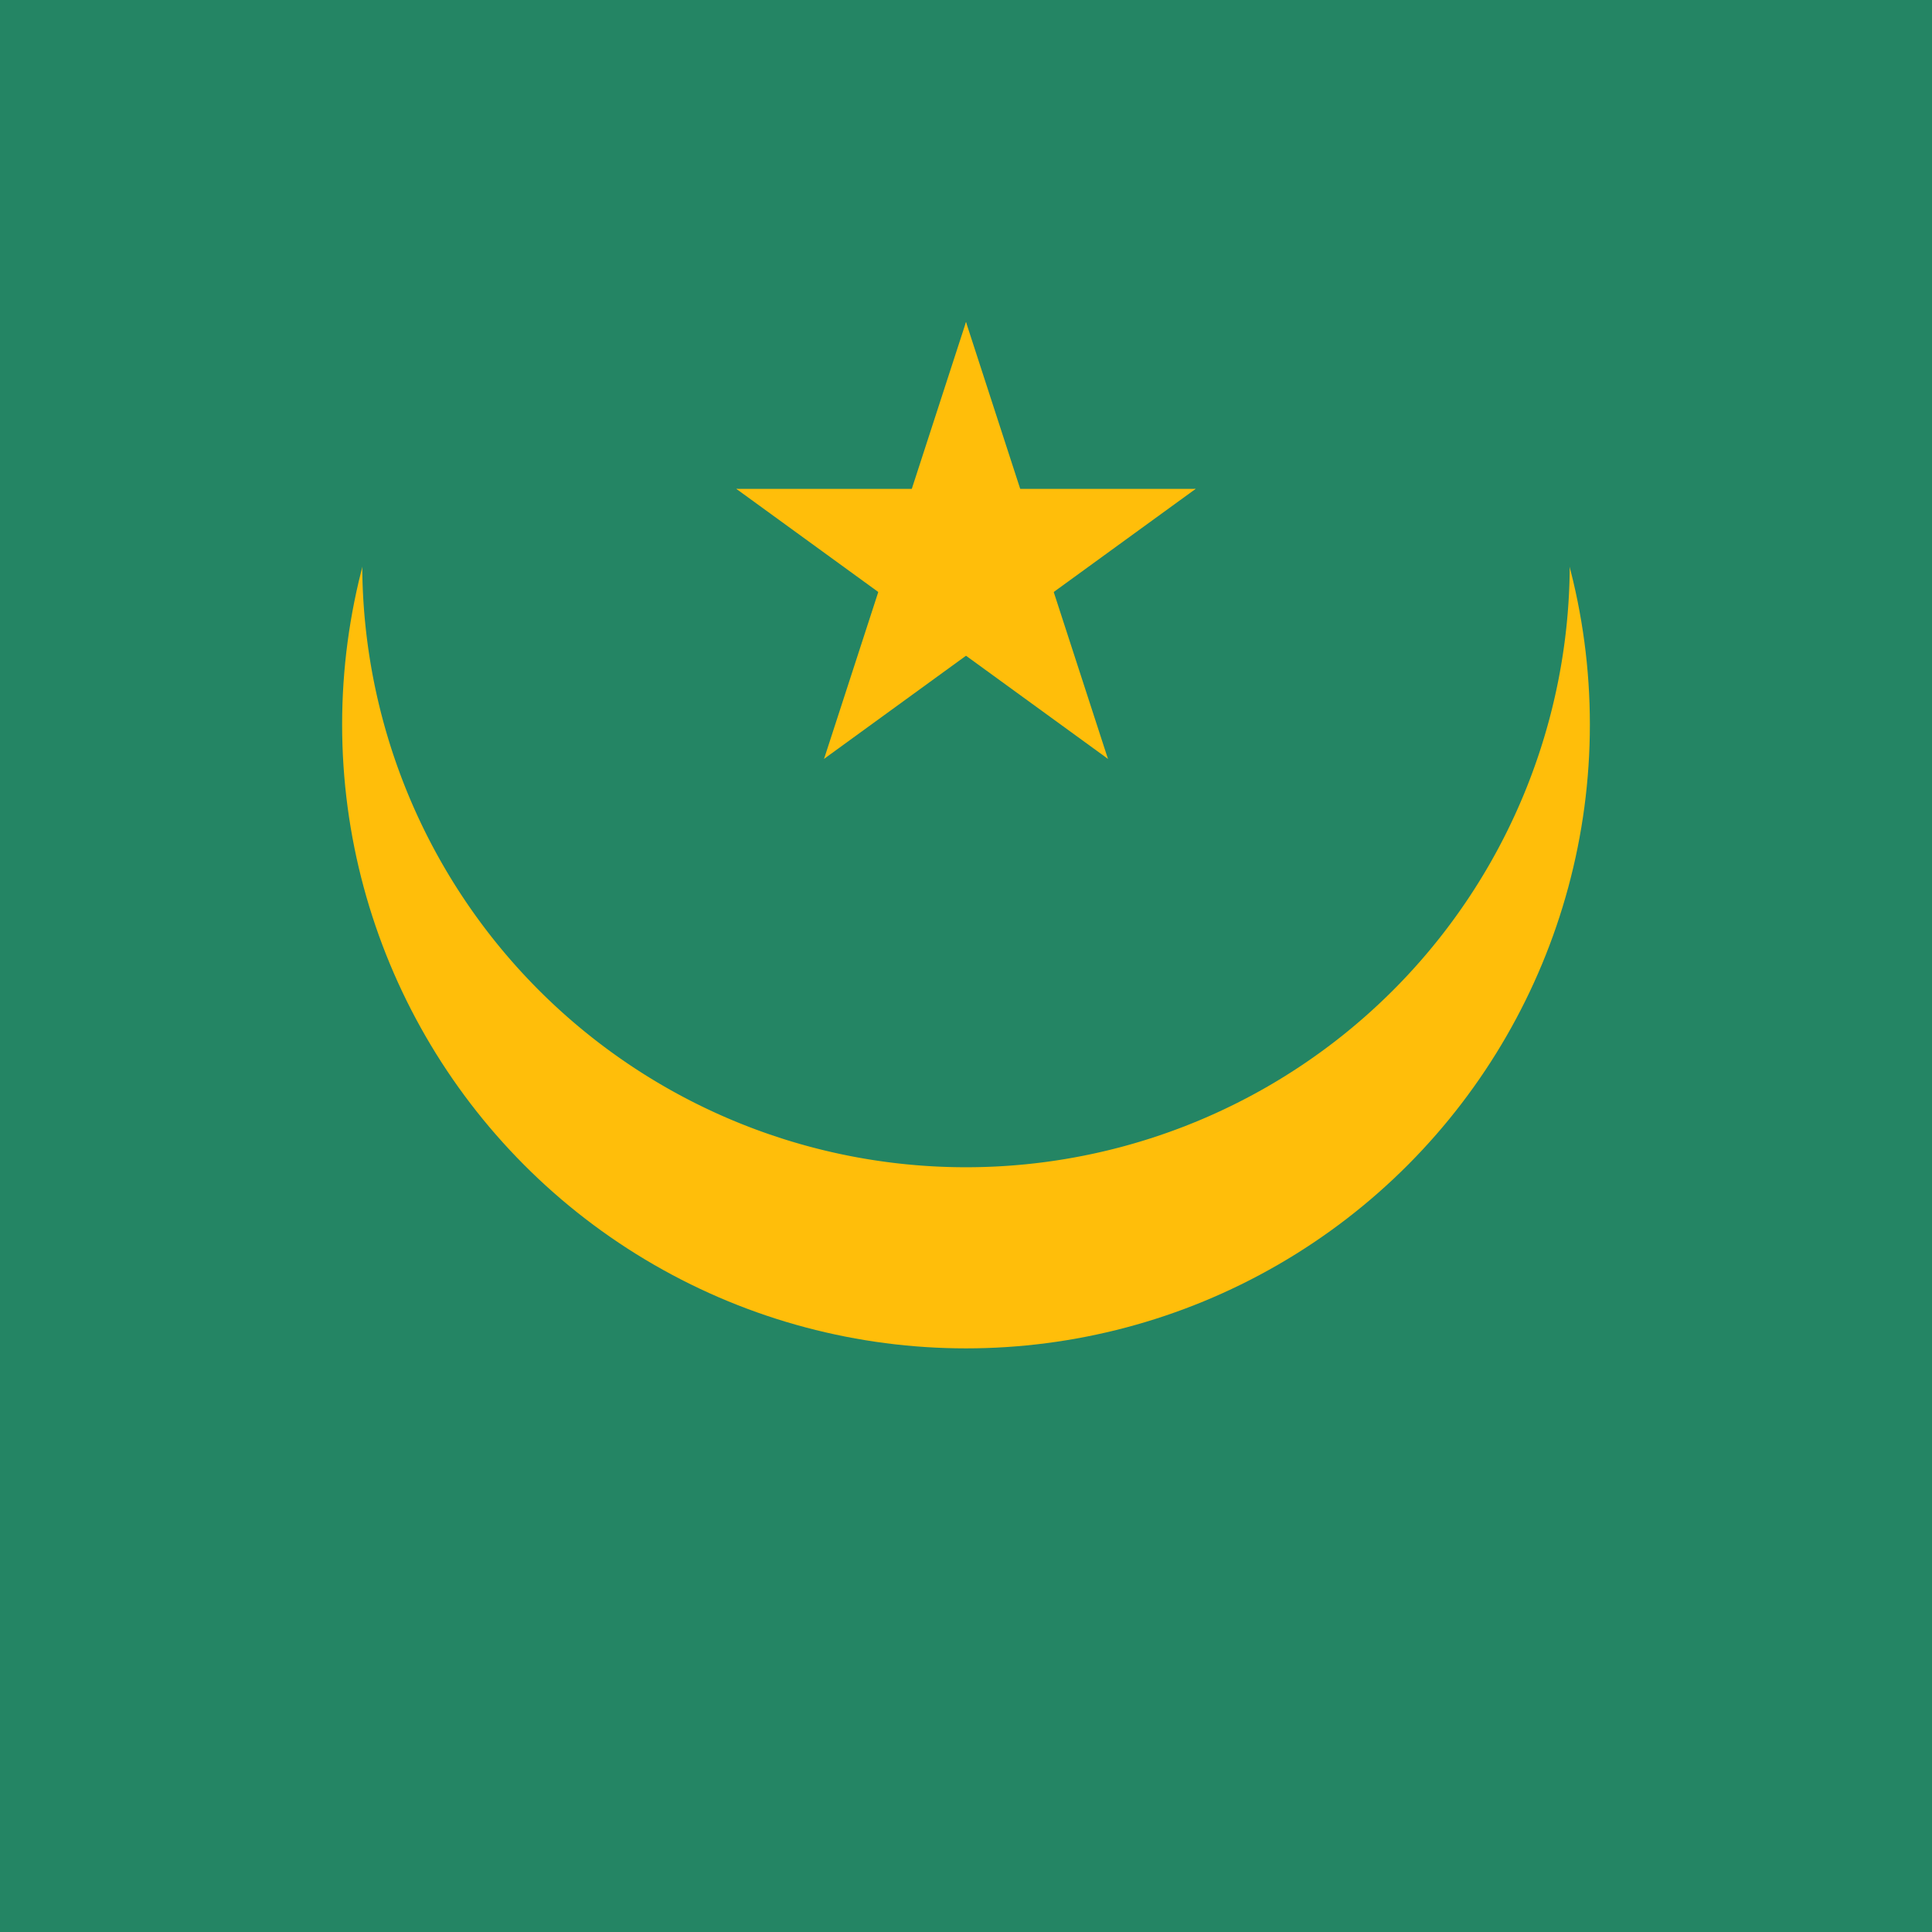 <svg xmlns="http://www.w3.org/2000/svg" xmlns:xlink="http://www.w3.org/1999/xlink" height="512" width="512" viewBox="0 0 512 512">
  <path fill="#248564" d="M0 0h512v512H0z"></path>
  <circle cx="256" cy="192" r="165.333" fill="#ffbe0a"></circle>
  <path d="M174.32 11.963A160 160 0 0 0 96 149.333a160 160 0 0 0 160 160 160 160 0 0 0 160-160 160 160 0 0 0-78.328-137.37H174.32z" fill="#248564"></path>
  <g id="b" transform="translate(256 149.333) scale(5.333)" fill="#2b2b2b">
    <path id="a" d="M0-12L-3.708-.587l5.706 1.854" fill="#ffbe0a"></path>
    <use height="100%" width="100%" xlink:href="#a" transform="scale(-1 1)"></use>
  </g>
  <use height="100%" width="100%" xlink:href="#b" transform="rotate(72 256 149.333)" fill="#2b2b2b"></use>
  <use height="100%" width="100%" xlink:href="#b" transform="rotate(144 256 149.333)" fill="#2b2b2b"></use>
  <use height="100%" width="100%" xlink:href="#b" transform="rotate(-144 256 149.333)" fill="#2b2b2b"></use>
  <use height="100%" width="100%" xlink:href="#b" transform="rotate(-72 256 149.333)" fill="#2b2b2b"></use>
</svg>